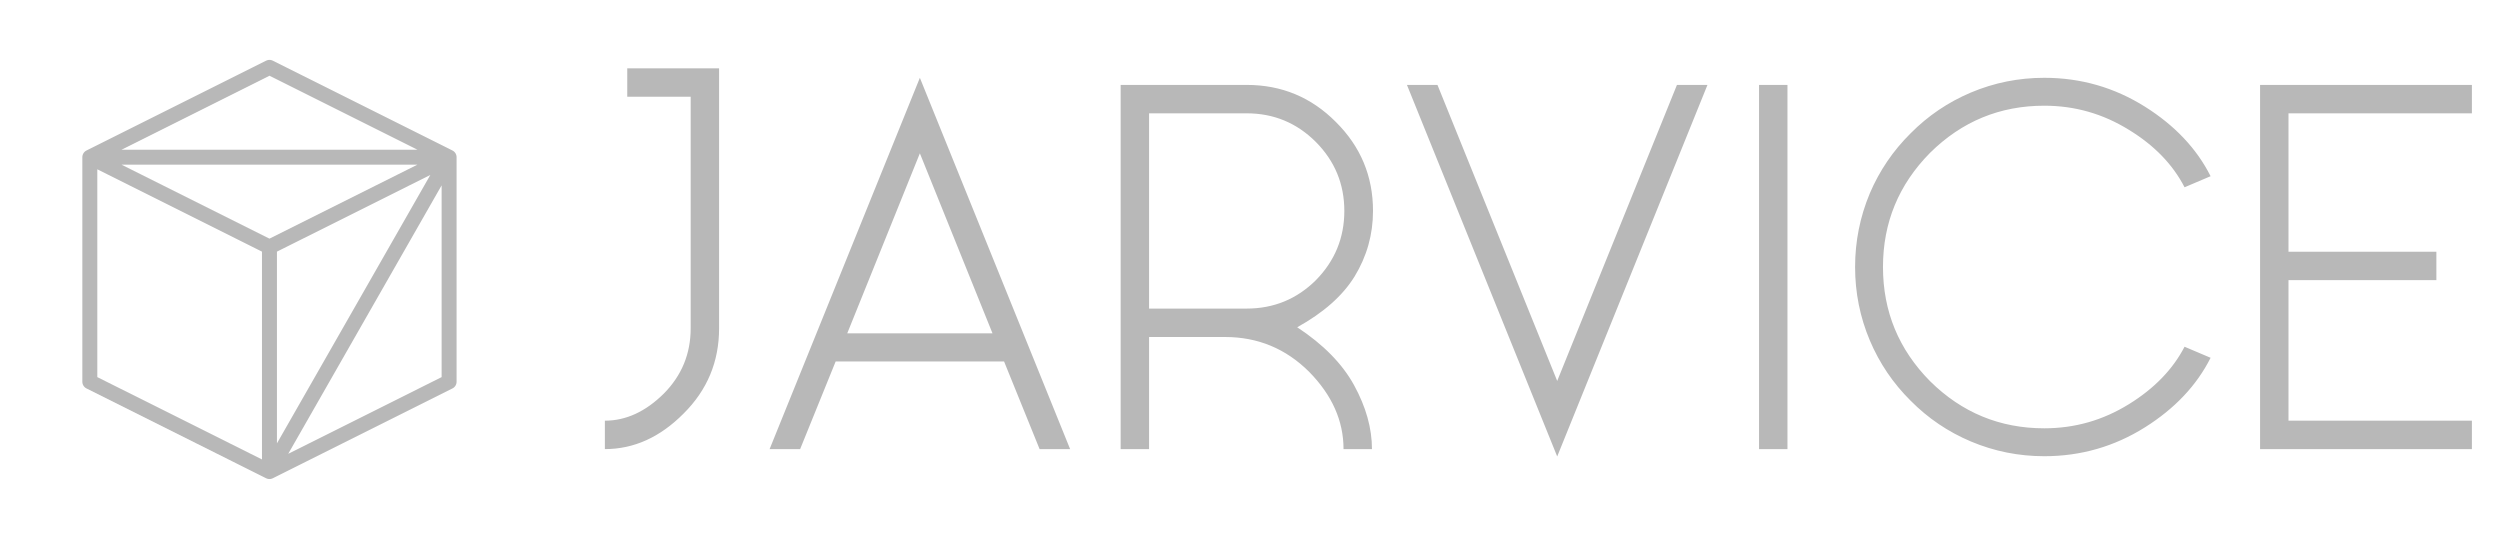 <svg width="167" height="37" viewBox="0 0 167 37" fill="none" xmlns="http://www.w3.org/2000/svg">
<path d="M48.035 4.564V21.932C48.035 24.158 47.244 26.057 45.662 27.627C44.092 29.209 42.34 30 40.406 30V28.102C41.812 28.102 43.125 27.498 44.344 26.291C45.539 25.084 46.137 23.631 46.137 21.932V6.463H41.9V4.564H48.035ZM66.299 22.266L61.447 10.242L56.596 22.266H66.299ZM71.484 30H69.445L67.072 24.146H55.822L53.449 30H51.41L61.447 5.197L71.484 30ZM76.758 7.57V20.613H83.279C85.084 20.613 86.625 19.98 87.902 18.715C89.168 17.426 89.801 15.885 89.801 14.092C89.801 12.299 89.168 10.764 87.902 9.486C86.625 8.209 85.084 7.57 83.279 7.57H76.758ZM86.654 21.861C88.4 23.01 89.666 24.299 90.451 25.729C91.248 27.182 91.647 28.605 91.647 30H89.748C89.748 28.113 88.981 26.391 87.445 24.832C85.887 23.285 84.018 22.512 81.838 22.512H76.758V30H74.859V5.672H83.279C85.611 5.672 87.598 6.498 89.238 8.15C90.891 9.791 91.717 11.771 91.717 14.092C91.717 15.662 91.307 17.121 90.486 18.469C89.689 19.758 88.412 20.889 86.654 21.861ZM104.021 25.447L112.02 5.672H114.059L104.021 30.492L93.984 5.672H96.023L104.021 25.447ZM117.504 30V5.672H119.402V30H117.504ZM136.559 28.611C138.598 28.611 140.484 28.072 142.219 26.994C143.906 25.951 145.143 24.674 145.928 23.162L147.668 23.9C146.742 25.74 145.283 27.287 143.291 28.541C141.24 29.83 138.996 30.475 136.559 30.475C134.848 30.475 133.213 30.146 131.654 29.49C130.131 28.846 128.789 27.938 127.629 26.766C126.457 25.605 125.549 24.264 124.904 22.74C124.248 21.182 123.92 19.547 123.92 17.836C123.92 16.125 124.248 14.484 124.904 12.914C125.549 11.402 126.457 10.066 127.629 8.906C128.789 7.734 130.131 6.826 131.654 6.182C133.213 5.525 134.848 5.197 136.559 5.197C138.996 5.197 141.24 5.842 143.291 7.131C145.283 8.385 146.742 9.932 147.668 11.771L145.928 12.51C145.143 10.986 143.906 9.709 142.219 8.678C140.484 7.6 138.598 7.061 136.559 7.061C133.594 7.061 131.051 8.109 128.93 10.207C126.832 12.328 125.783 14.871 125.783 17.836C125.783 20.801 126.832 23.344 128.93 25.465C131.051 27.562 133.594 28.611 136.559 28.611ZM165.123 28.102V30H150.973V5.672H165.123V7.57H152.871V16.816H162.75V18.715H152.871V28.102H165.123Z" fill="#B8B8B8"/>
<path d="M6 10.5V25.5L18 31.5M30 10.5L18 4.5L6 10.5H30ZM30 10.5L18 16.5L30 10.5ZM30 10.5V25.5L18 31.5L30 10.5ZM18 16.5L6 10.5L18 16.5ZM18 16.5V31.5V16.5Z" stroke="#B8B8B8" stroke-linecap="round" stroke-linejoin="round"/>
</svg>
